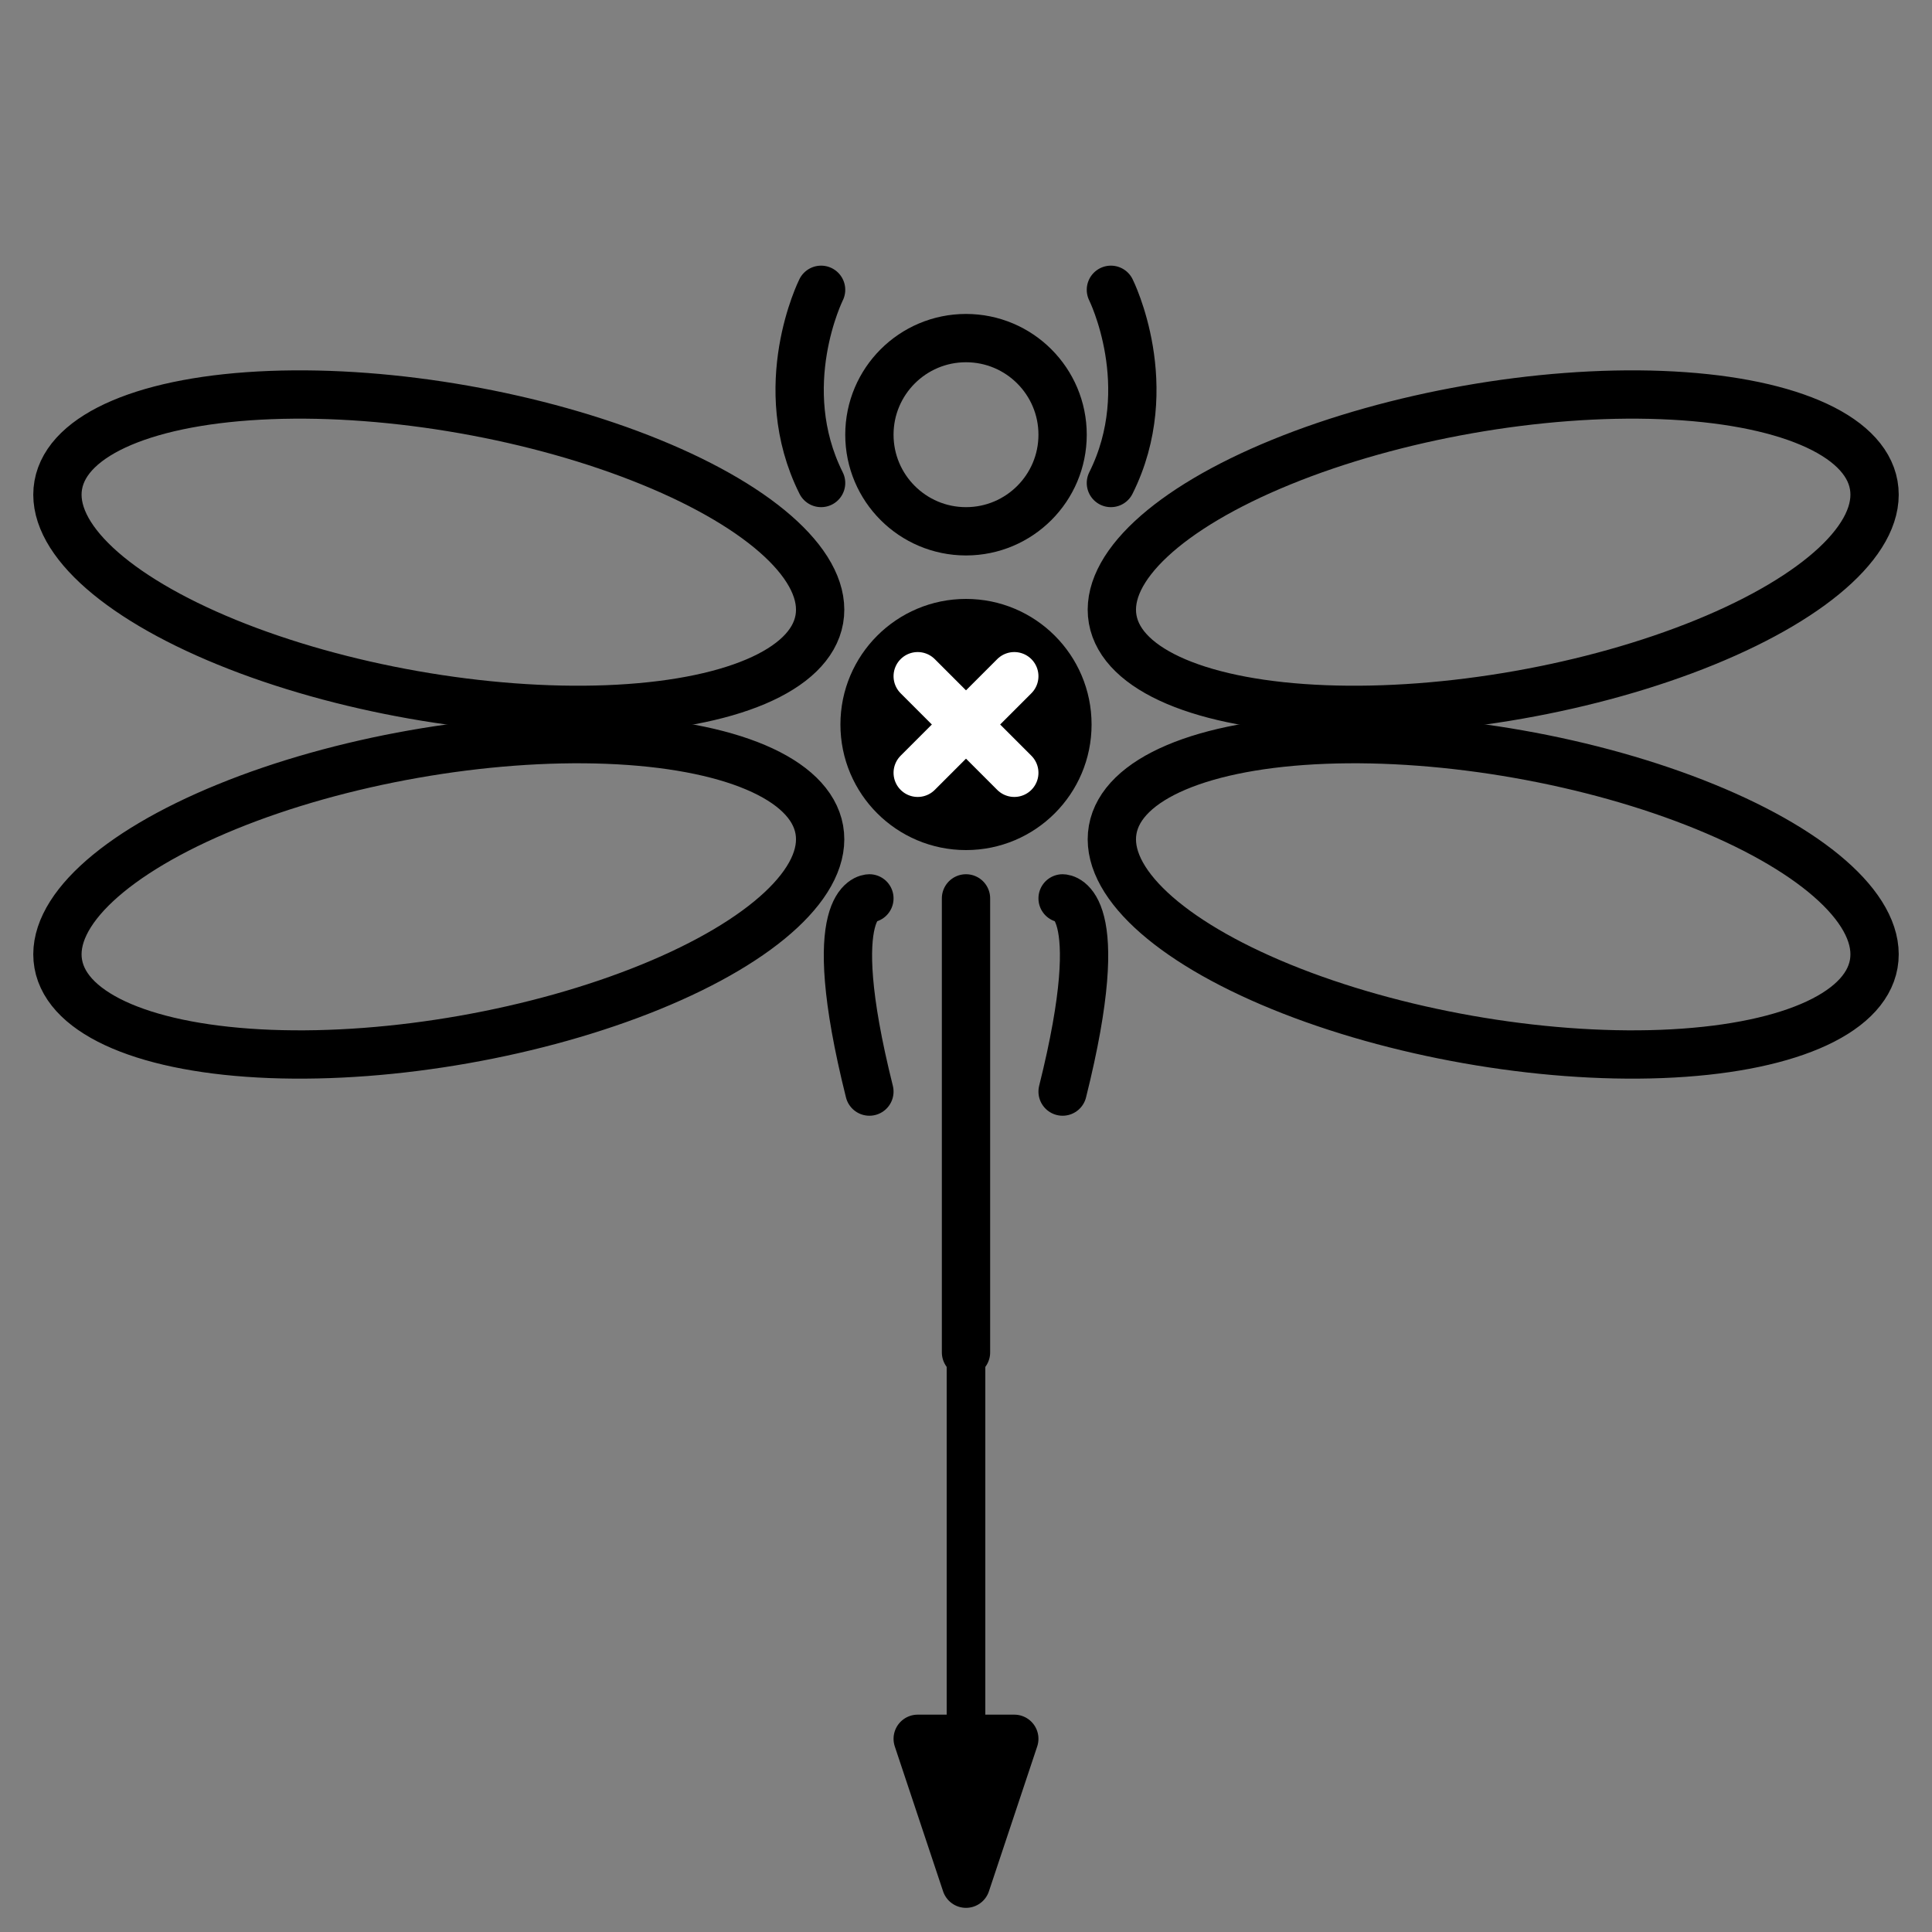 <?xml version="1.0" encoding="UTF-8"?>
<svg width="200" height="200" viewBox="0 0 200 200" xmlns="http://www.w3.org/2000/svg" fill="none" stroke="black" stroke-width="5" stroke-linecap="round" stroke-linejoin="round">
<rect x="0" y="0" width="200" height="200" fill="#808080" stroke="none"/>
<!--Dragonfly Wings-->
  <ellipse cx="45" cy="58" rx="40" ry="15" transform="rotate(10,50,60)"/>
  <ellipse cx="155" cy="58" rx="40" ry="15" transform="rotate(-10,150,60)"/>
  <ellipse cx="45" cy="92" rx="40" ry="15" transform="rotate(-10,50,90)"/>
  <ellipse cx="155" cy="92" rx="40" ry="15" transform="rotate(10,150,90)"/>
<!--Dragonfly Body-->
  <circle cx="100" cy="45" r="10"/>
  <line x1="100" y1="93" x2="100" y2="140"/>
<!--Dragonfly legs-->
  <path d="M 85 30 C 85 30, 80 40, 85 50"/>
  <path d="M 90 93 C 90 93, 85 93, 90 113"/>
  <path d="M 115 30 C 115 30, 120 40, 115 50"/>
  <path d="M 110 93 C 110 93, 115 93, 110 113"/>
<!--Ares Symbol: Shield-->
  <circle cx="100" cy="75" r="11" stroke-width="4" fill="black"/>
  <line x1="95" y1="70" x2="105" y2="80" stroke="white"/>
  <line x1="105" y1="70" x2="95" y2="80" stroke="white"/>
<!--Ares Symbol: Spear-->
  <line x1="100" y1="140" x2="100" y2="180" stroke-width="4"/>
  <polygon points="95,180 105,180 100,195" fill="black"/>
</svg>
